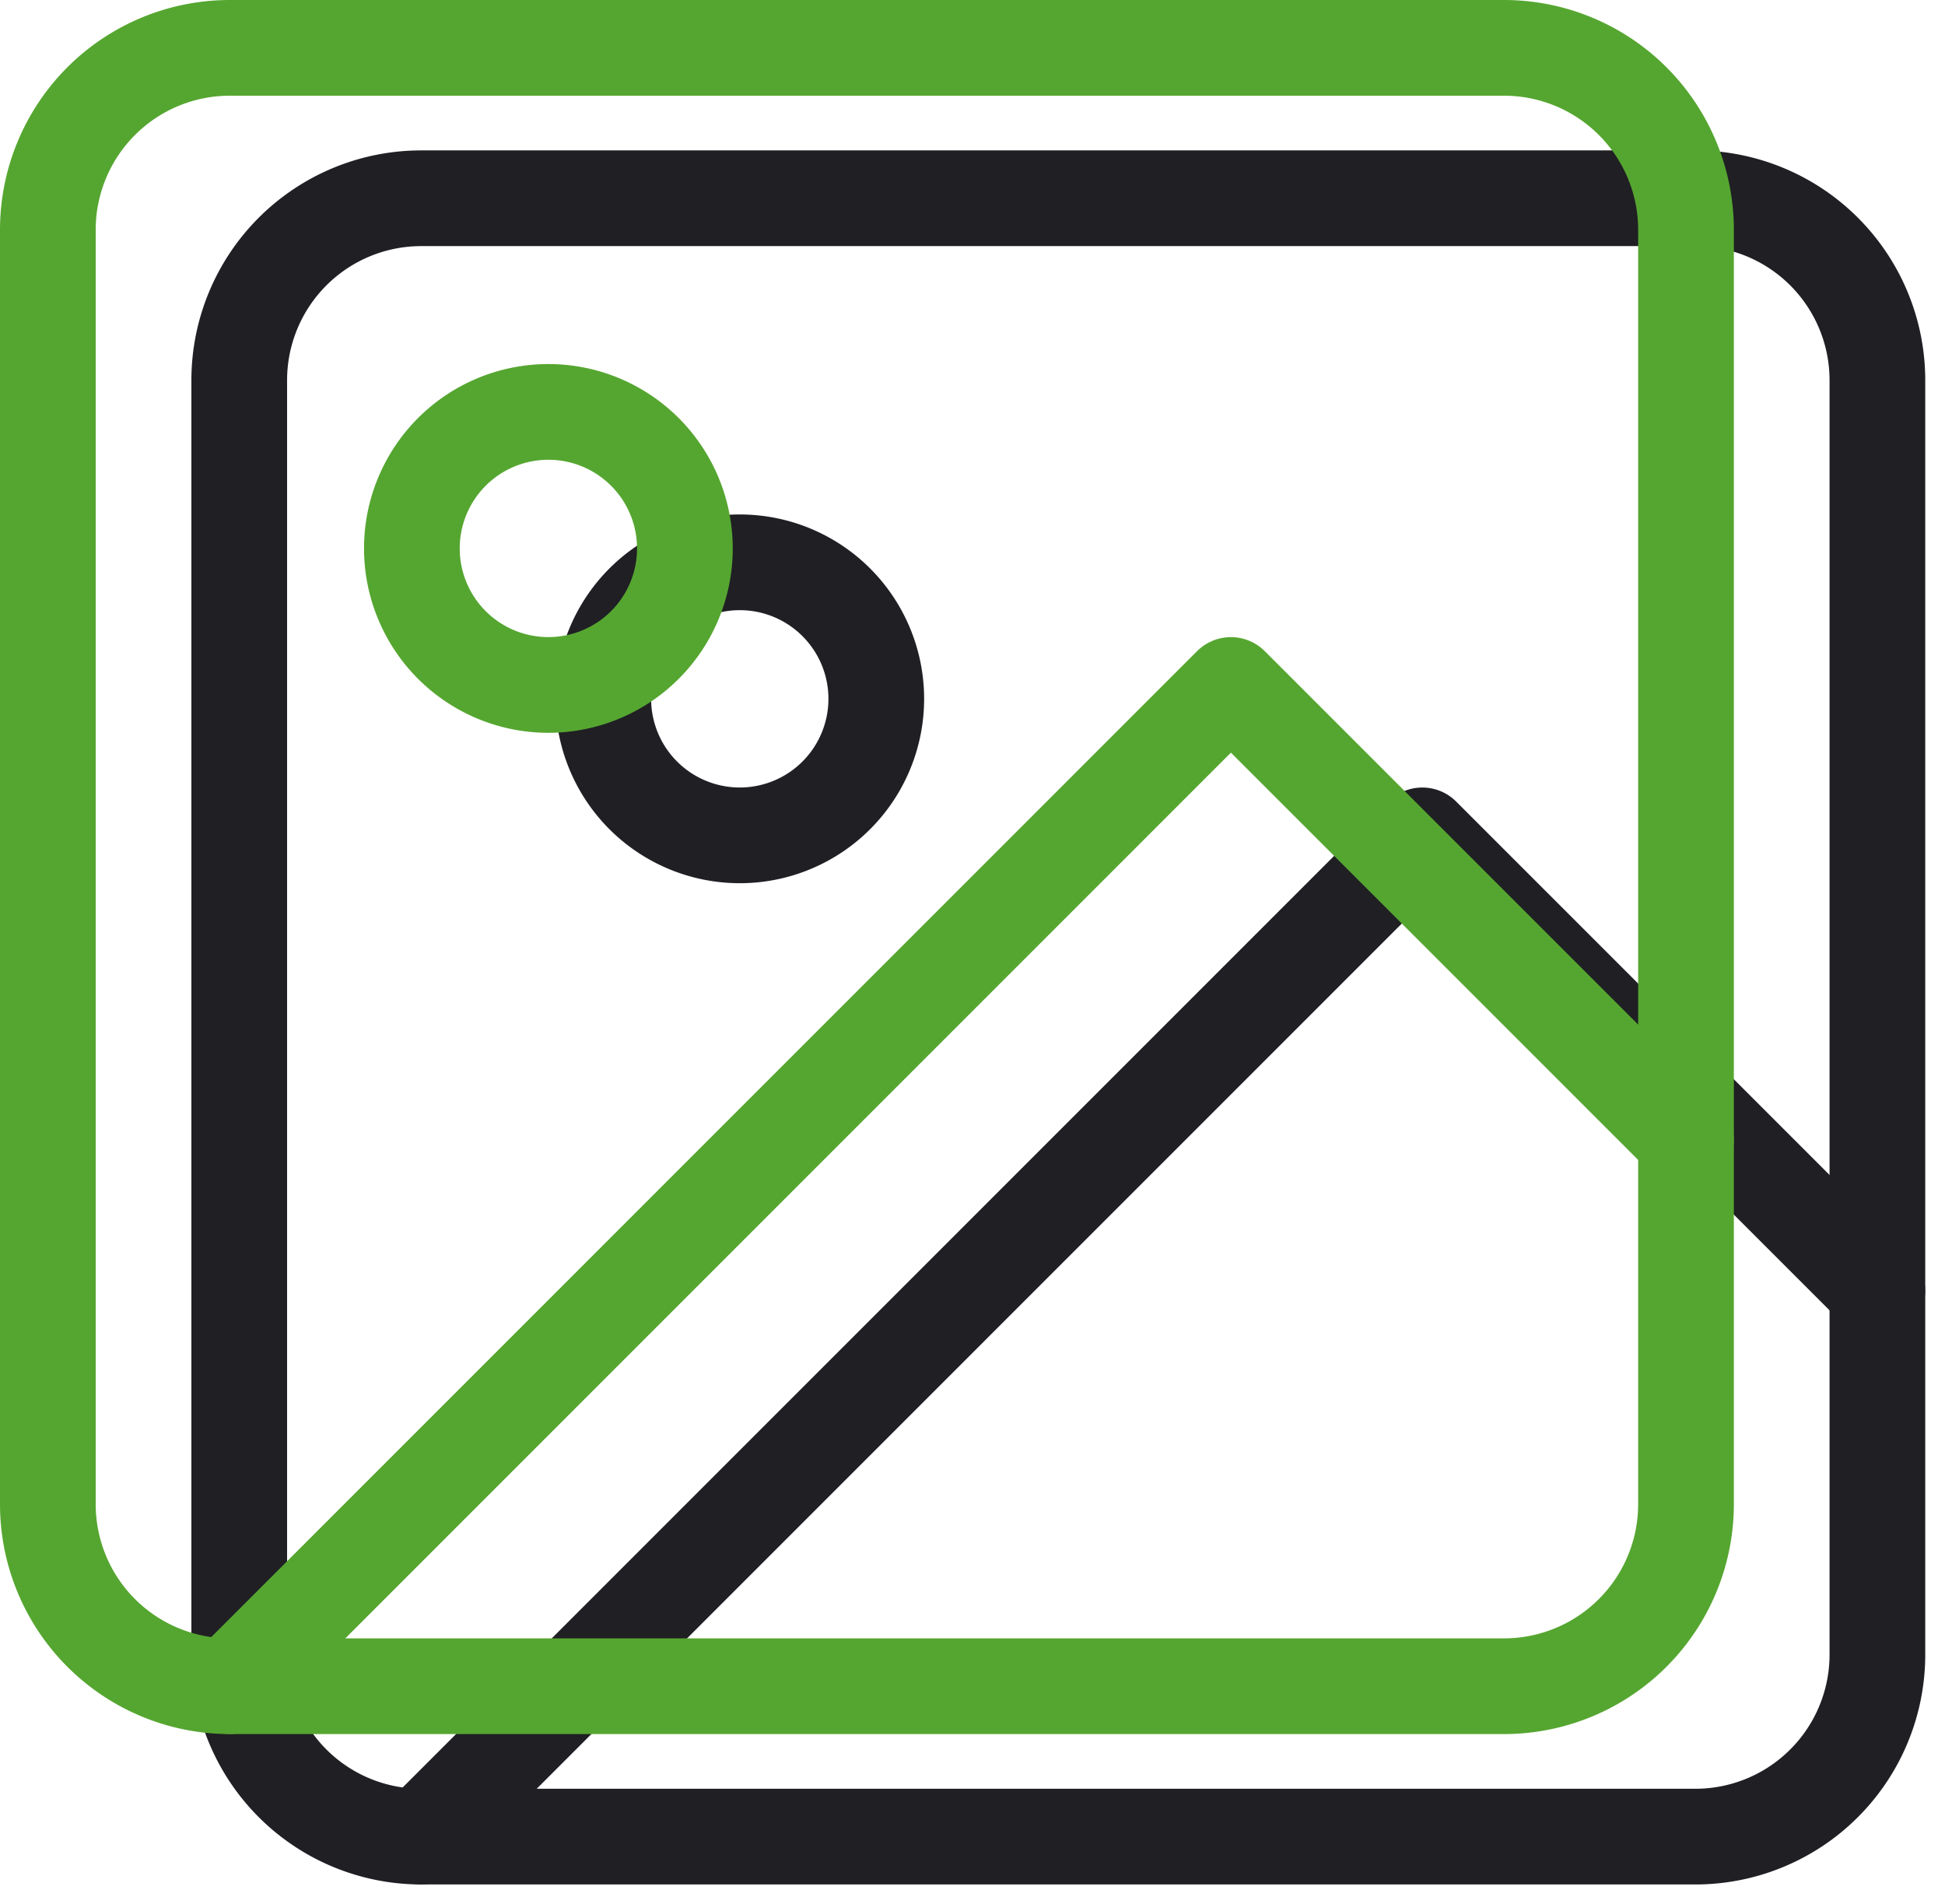 <svg xmlns="http://www.w3.org/2000/svg" width="142.273" height="139.273" viewBox="0 0 142.273 139.273"><g transform="translate(-307.06 -1043.421)"><g transform="translate(320.06 1053.421)"><path d="M17.814,4.5h93.2a13.314,13.314,0,0,1,13.314,13.314v93.2a13.314,13.314,0,0,1-13.314,13.314h-93.2A13.314,13.314,0,0,1,4.5,111.01v-93.2A13.314,13.314,0,0,1,17.814,4.5Z" transform="translate(0 0)" fill="none" stroke="#201f24" stroke-linecap="round" stroke-linejoin="round" stroke-width="7"/><path d="M30.471,20.485A9.985,9.985,0,1,1,20.485,10.5,9.985,9.985,0,0,1,30.471,20.485Z" transform="translate(20.627 20.627)" fill="none" stroke="#201f24" stroke-linecap="round" stroke-linejoin="round" stroke-width="7"/><path d="M114.01,48.284,80.725,15,7.5,88.225" transform="translate(10.314 36.098)" fill="none" stroke="#201f24" stroke-linecap="round" stroke-linejoin="round" stroke-width="7"/></g><g transform="translate(306.06 1042.421)"><path d="M17.814,4.5h93.2a13.314,13.314,0,0,1,13.314,13.314v93.2a13.314,13.314,0,0,1-13.314,13.314h-93.2A13.314,13.314,0,0,1,4.5,111.01v-93.2A13.314,13.314,0,0,1,17.814,4.5Z" transform="translate(0 0)" fill="none" stroke="#55a630" stroke-linecap="round" stroke-linejoin="round" stroke-width="7"/><path d="M30.471,20.485A9.985,9.985,0,1,1,20.485,10.5,9.985,9.985,0,0,1,30.471,20.485Z" transform="translate(20.627 20.627)" fill="none" stroke="#55a630" stroke-linecap="round" stroke-linejoin="round" stroke-width="7"/><path d="M114.01,48.284,80.725,15,7.5,88.225" transform="translate(10.314 36.098)" fill="none" stroke="#55a630" stroke-linecap="round" stroke-linejoin="round" stroke-width="7"/></g></g></svg>